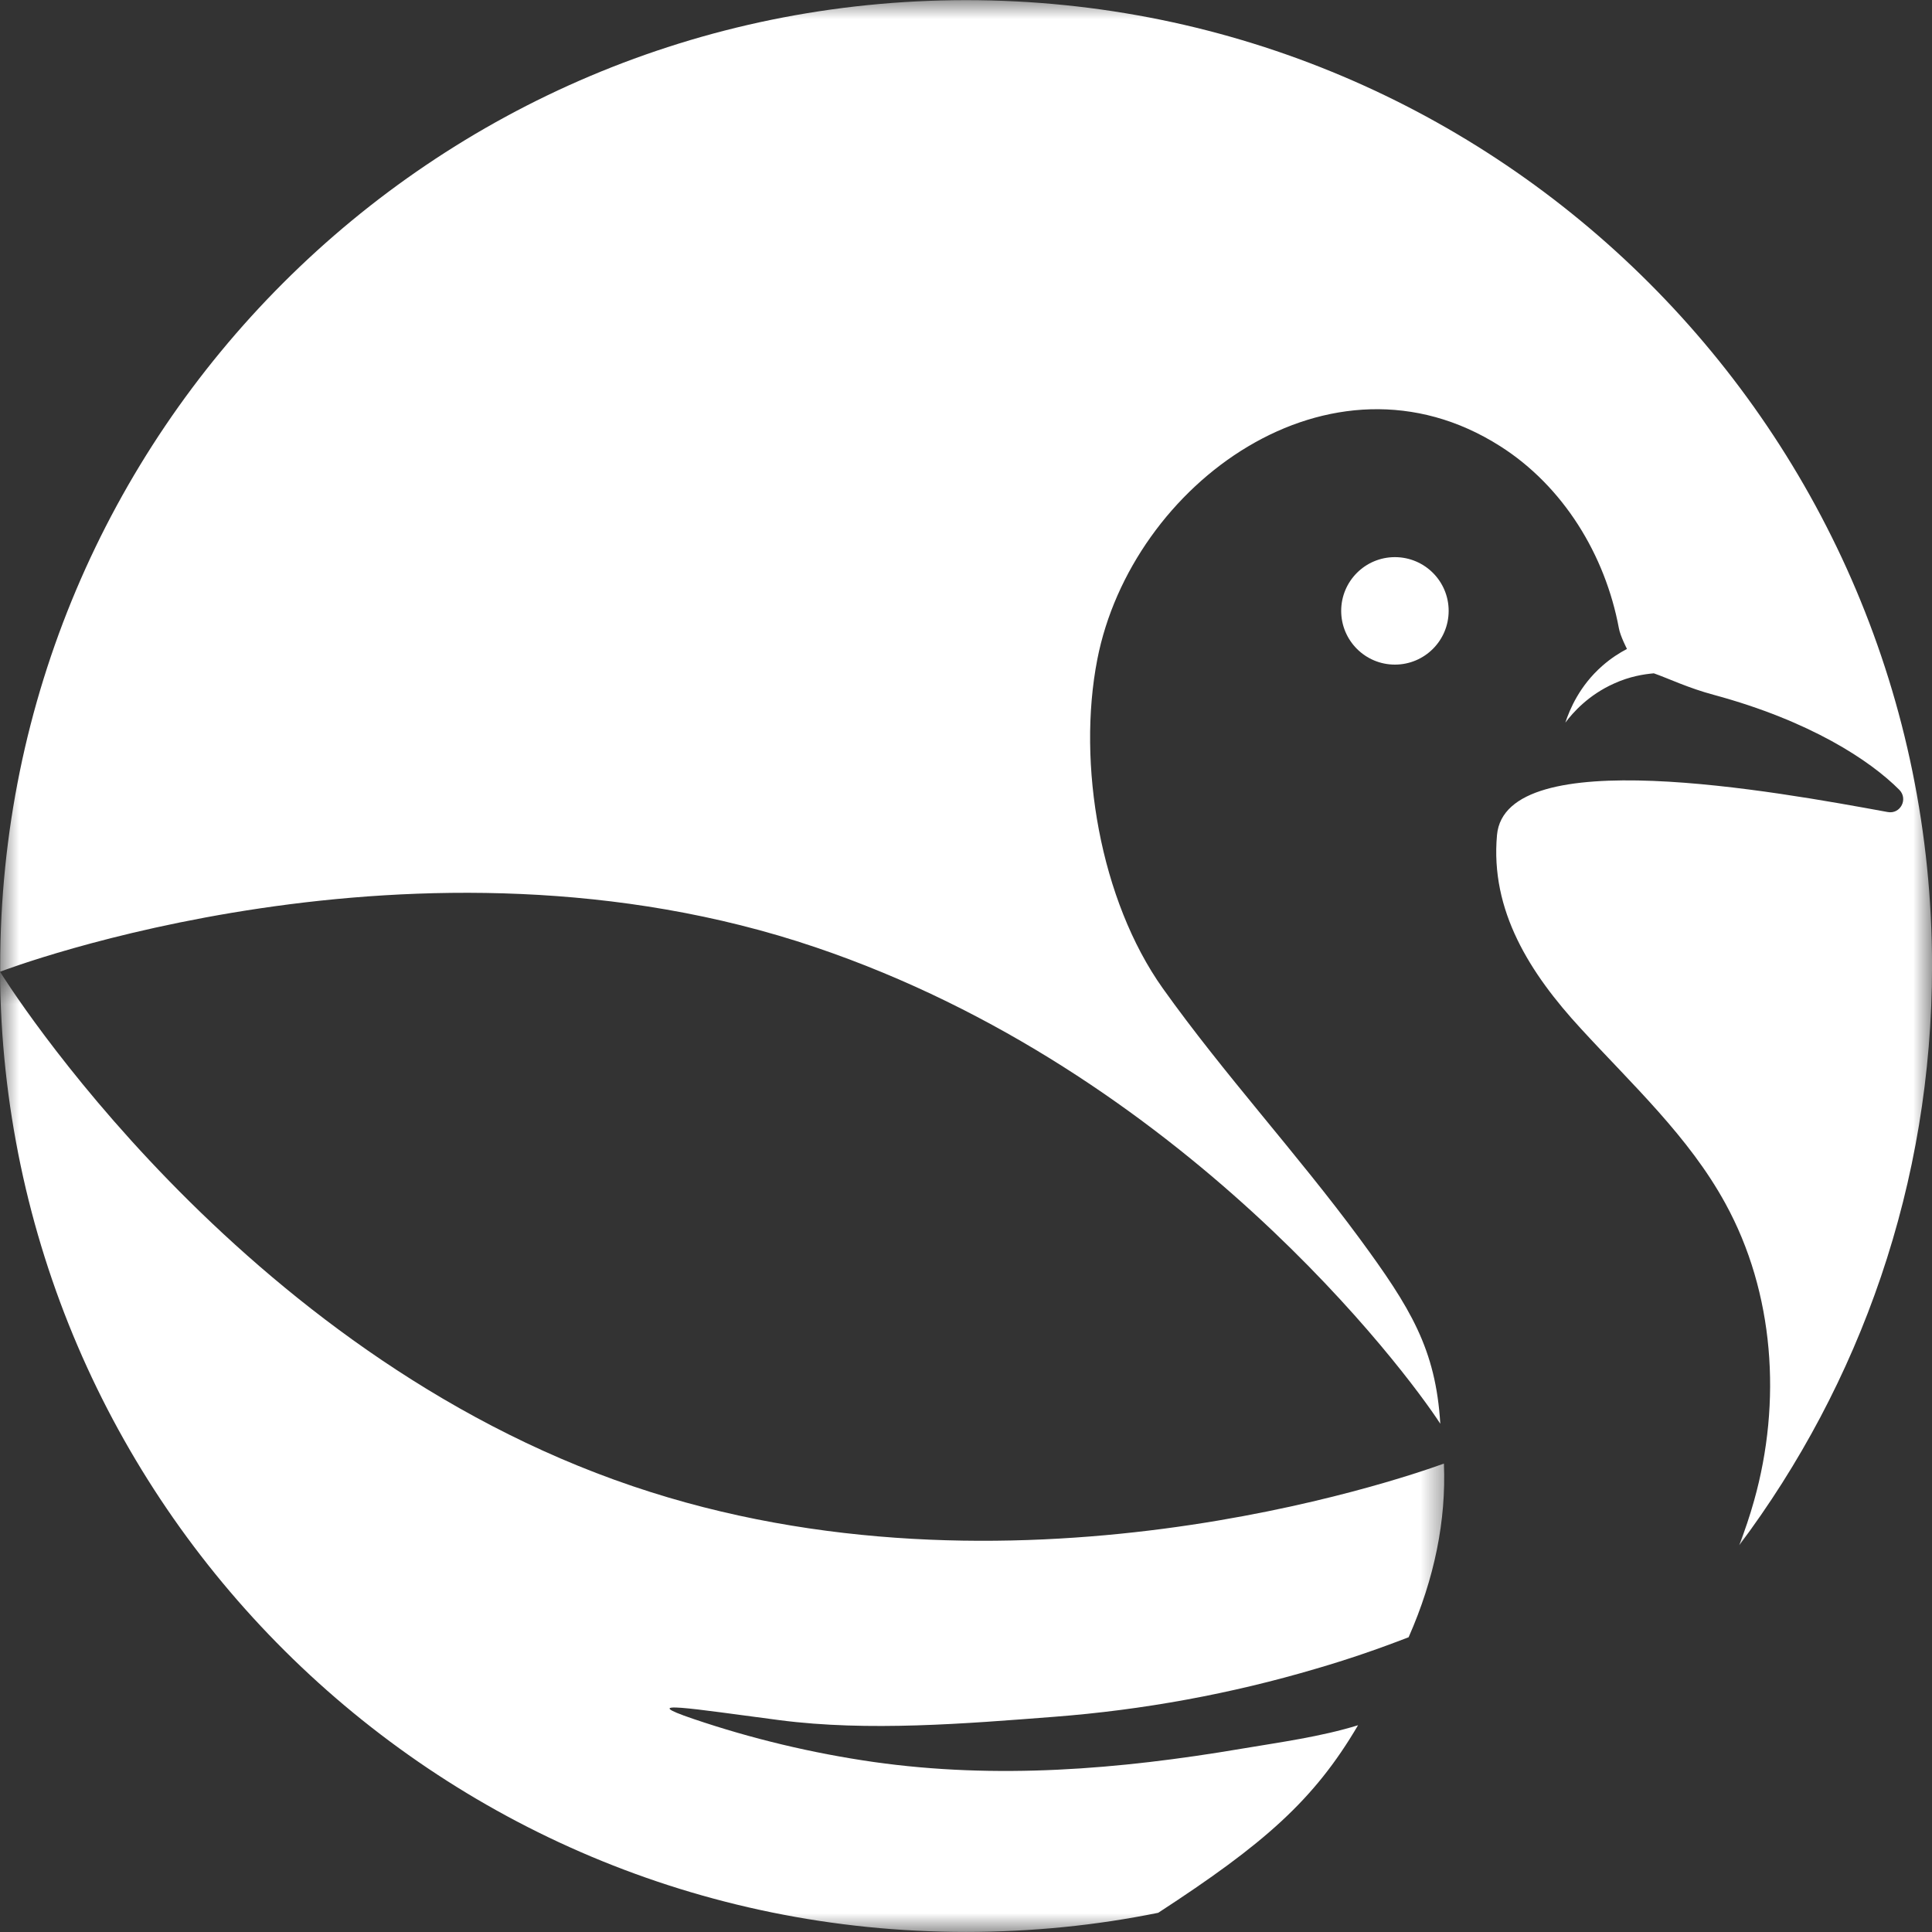 <svg width="51" height="51" viewBox="0 0 51 51" fill="none" xmlns="http://www.w3.org/2000/svg">
<rect x="0" y="0" width="51" height="51" fill="#333333" stroke="none"/>
<path d="M36.822 14.707C37.606 14.707 38.241 15.342 38.241 16.125C38.241 16.909 37.606 17.544 36.822 17.544C36.039 17.544 35.404 16.909 35.404 16.125C35.404 15.342 36.039 14.707 36.822 14.707Z" fill="white"/>
<mask id="mask0_201_1374" style="mask-type:luminance" maskUnits="userSpaceOnUse" x="0" y="25" width="39" height="27">
<path d="M0 25.619H38.369V51.001H0V25.619Z" fill="white"/>
</mask>
<g mask="url(#mask0_201_1374)">
<path d="M38.116 38.635C38.177 40.132 37.871 41.661 37.184 43.219C36.382 43.53 35.572 43.808 34.742 44.049C32.498 44.713 30.175 45.139 27.83 45.319C25.483 45.5 22.925 45.713 20.578 45.408C18.237 45.102 16.773 44.856 18.303 45.375C19.846 45.899 21.441 46.279 23.054 46.511C26.313 46.974 29.535 46.71 32.767 46.163C33.786 45.991 34.857 45.848 35.849 45.542C34.687 47.522 33.365 48.676 30.574 50.493C28.932 50.827 27.237 50.998 25.497 50.998C11.464 50.998 0.084 39.663 0 25.65C0.111 25.826 6.24 35.691 16.703 39.232C26.652 42.607 36.967 39.052 38.116 38.635Z" fill="white"/>
</g>
<mask id="mask1_201_1374" style="mask-type:luminance" maskUnits="userSpaceOnUse" x="0" y="0" width="51" height="42">
<path d="M0 0H51V41.121H0V0Z" fill="white"/>
</mask>
<g mask="url(#mask1_201_1374)">
<path d="M46.305 39.608C47.033 37.017 46.843 34.129 45.544 31.765C44.585 30.012 43.087 28.631 41.734 27.156C40.38 25.687 39.337 24.036 39.517 22.043C39.74 19.59 46.843 20.888 49.832 21.436C50.167 21.497 50.375 21.093 50.139 20.851C49.36 20.068 47.779 19.03 45.242 18.343C44.567 18.163 44.038 17.907 43.657 17.774C43.393 17.797 43.018 17.856 42.61 18.042C41.924 18.348 41.516 18.817 41.321 19.076C41.437 18.723 41.701 18.098 42.3 17.574C42.527 17.375 42.749 17.235 42.948 17.13C42.948 17.13 42.772 16.791 42.735 16.586C42.373 14.644 41.265 12.835 39.601 11.778C35.128 8.932 29.871 12.767 28.966 17.407C28.428 20.166 29.041 23.763 30.695 26.09C32.318 28.367 34.228 30.438 35.888 32.691C37.237 34.527 37.9 35.612 38.02 37.583C37.125 36.201 31.233 28.293 21.526 25.005C11.031 21.45 0.126 25.603 0.005 25.65C0.005 25.599 0.005 25.552 0.005 25.502C0.005 11.418 11.419 0.004 25.504 0.004C39.587 0.004 51.001 11.418 51.001 25.502C51.001 31.236 49.104 36.53 45.911 40.791C46.059 40.405 46.194 40.008 46.305 39.608Z" fill="white"/>
</g>
</svg>
